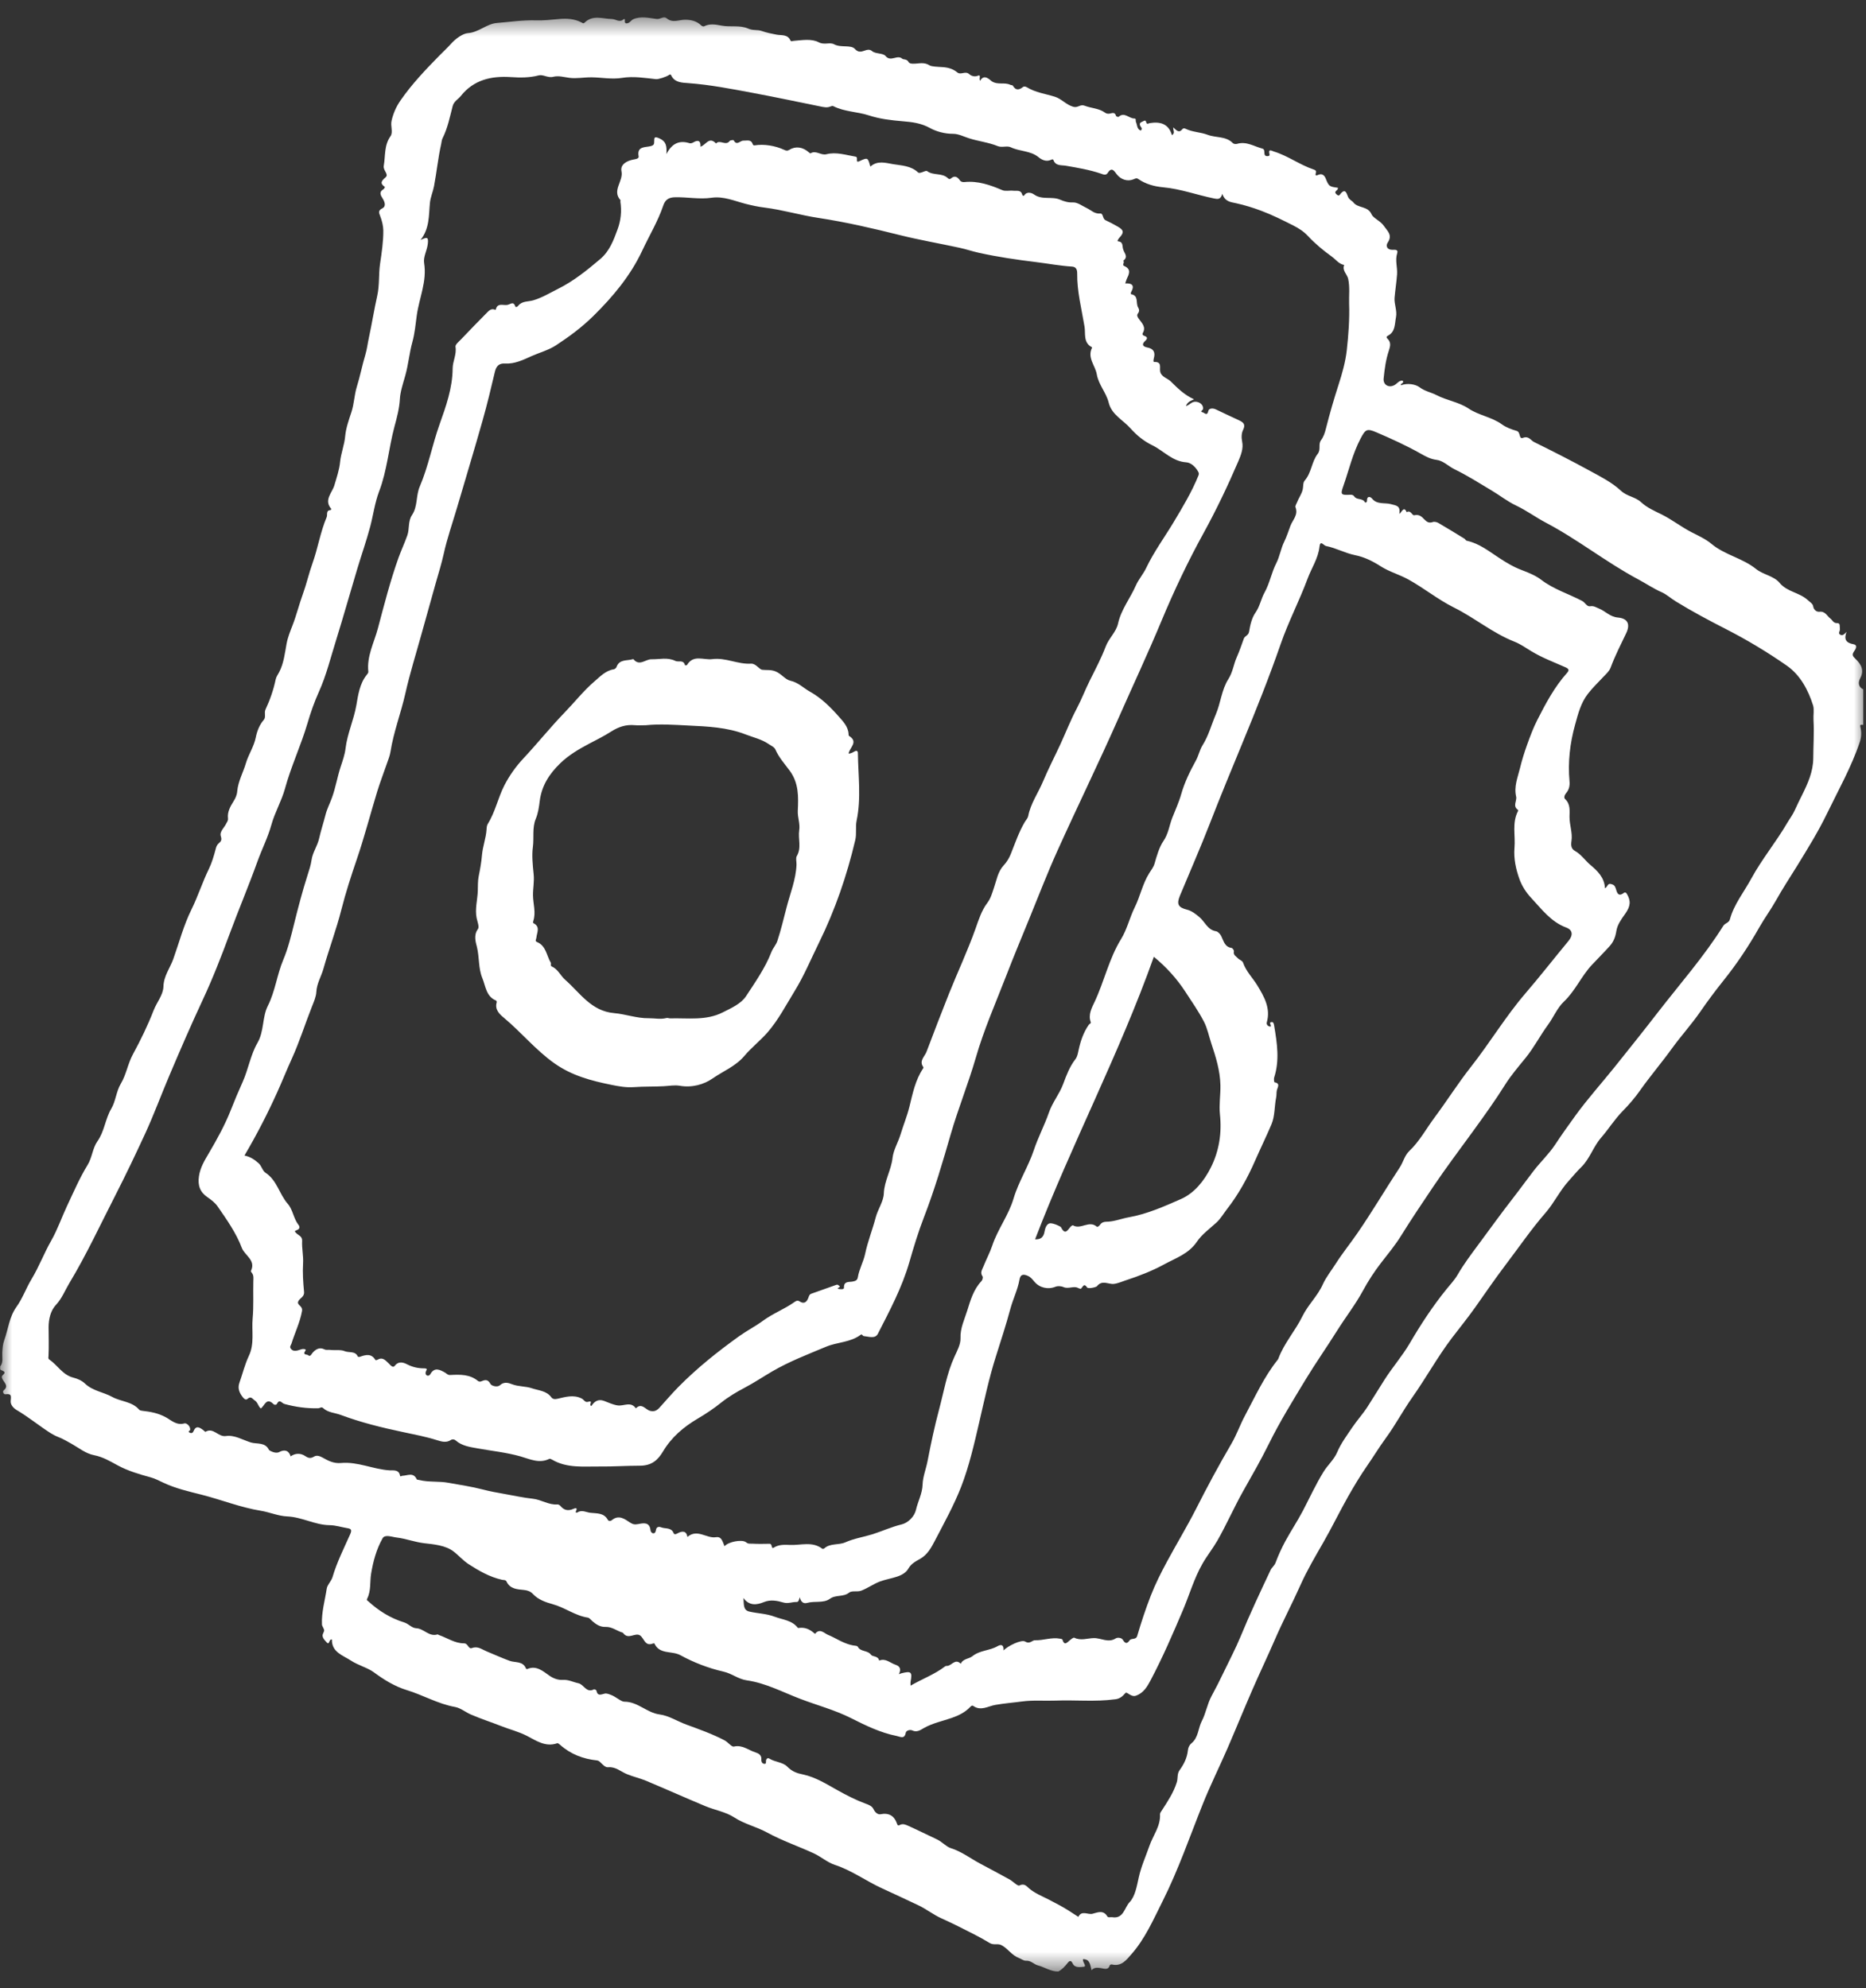<svg width="76" height="81" viewBox="0 0 76 81" fill="none" xmlns="http://www.w3.org/2000/svg">
<rect x="0" y="0" width="76" height="81" fill="#333333" stroke="none"/>
<mask id="mask0_335_655" style="mask-type:luminance" maskUnits="userSpaceOnUse" x="0" y="0" width="76" height="81">
<path d="M0 0.593H75.999V80.407H0V0.593Z" fill="white"/>
</mask>
<g mask="url(#mask0_335_655)">
<path d="M75.762 27.635C75.944 27.299 75.796 27.054 75.574 26.843C75.456 26.73 75.416 26.674 75.517 26.53C75.568 26.458 75.689 26.281 75.488 26.244C75.18 26.188 75.093 26.039 75.209 25.737C75.131 25.825 75.06 25.903 74.964 25.862C74.84 25.809 74.952 25.703 74.937 25.622C74.921 25.53 74.967 25.379 74.828 25.384C74.668 25.39 74.637 25.265 74.548 25.197C74.409 25.092 74.342 24.89 74.098 24.921C74.007 24.931 73.87 24.863 73.847 24.69C73.835 24.597 73.706 24.517 73.619 24.438C73.281 24.131 72.786 24.115 72.478 23.741C72.242 23.457 71.813 23.415 71.516 23.175C70.972 22.735 70.249 22.61 69.704 22.154C69.465 21.954 69.166 21.821 68.885 21.676C68.469 21.461 68.097 21.167 67.68 20.959C67.385 20.813 67.078 20.68 66.843 20.461C66.6 20.235 66.268 20.226 66.016 19.989C65.652 19.65 65.183 19.413 64.738 19.171C63.996 18.765 63.238 18.381 62.478 18.005C62.344 17.938 62.264 17.748 62.036 17.834C61.844 17.907 61.949 17.603 61.77 17.553C61.567 17.495 61.336 17.408 61.181 17.294C60.759 16.986 60.236 16.926 59.813 16.642C59.417 16.378 58.931 16.315 58.508 16.096C58.284 15.98 58.04 15.944 57.814 15.774C57.655 15.655 57.323 15.592 57.056 15.697C57.027 15.61 57.216 15.613 57.126 15.505C56.976 15.496 56.904 15.629 56.794 15.688C56.565 15.814 56.328 15.679 56.354 15.419C56.392 15.037 56.443 14.654 56.565 14.287C56.62 14.12 56.667 13.958 56.522 13.809C56.48 13.766 56.438 13.724 56.53 13.675C56.837 13.514 56.802 13.197 56.857 12.922C56.91 12.652 56.778 12.386 56.799 12.132C56.826 11.814 56.878 11.493 56.901 11.172C56.921 10.889 56.813 10.605 56.906 10.316C56.962 10.145 56.782 10.177 56.716 10.177C56.48 10.18 56.437 10.006 56.519 9.885C56.73 9.575 56.505 9.41 56.36 9.198C56.223 8.997 55.934 8.892 55.862 8.73C55.705 8.375 55.298 8.496 55.113 8.235C55.089 8.2 54.986 8.151 54.927 8.065C54.858 7.967 54.826 7.584 54.568 7.934C54.529 7.986 54.477 7.957 54.439 7.92C54.403 7.885 54.361 7.851 54.403 7.793C54.436 7.747 54.508 7.724 54.488 7.648C54.138 7.605 54.118 7.585 53.992 7.266C53.944 7.148 53.849 7.06 53.71 7.116C53.6 7.162 53.556 7.171 53.597 7.032C53.622 6.951 53.559 6.922 53.502 6.904C52.938 6.716 52.456 6.347 51.886 6.173C51.788 6.143 51.649 6.042 51.704 6.277C51.72 6.347 51.681 6.358 51.621 6.361C51.548 6.363 51.51 6.337 51.5 6.262C51.491 6.185 51.51 6.077 51.416 6.054C51.079 5.965 50.764 5.747 50.385 5.86C50.334 5.875 50.247 5.866 50.215 5.832C49.931 5.537 49.521 5.621 49.182 5.49C48.898 5.382 48.569 5.385 48.286 5.245C48.233 5.22 48.19 5.22 48.153 5.265C48.007 5.449 47.901 5.287 47.785 5.19C47.774 5.311 47.877 5.414 47.732 5.508C47.597 5.038 47.253 4.946 46.825 5.016C46.769 5.025 46.709 5.094 46.679 4.963C46.656 4.86 46.562 4.946 46.506 4.967C46.426 4.996 46.402 5.051 46.443 5.134C46.469 5.187 46.555 5.238 46.457 5.319C46.3 5.255 46.322 5.088 46.266 4.97C46.243 4.921 46.286 4.824 46.202 4.827C45.983 4.833 45.797 4.542 45.558 4.761C45.545 4.773 45.459 4.744 45.455 4.723C45.407 4.547 45.294 4.613 45.182 4.631C45.129 4.639 45.056 4.627 45.013 4.594C44.762 4.408 44.449 4.413 44.178 4.307C43.993 4.234 43.908 4.403 43.717 4.351C43.419 4.267 43.24 4.029 42.968 3.942C42.581 3.82 42.172 3.771 41.819 3.552C41.781 3.529 41.704 3.514 41.678 3.535C41.516 3.664 41.376 3.705 41.252 3.489C41.238 3.465 41.177 3.47 41.143 3.453C40.911 3.341 40.64 3.471 40.394 3.312C40.333 3.272 40.083 2.981 39.922 3.292C39.856 3.213 39.976 3.025 39.83 3.084C39.671 3.15 39.529 3.071 39.479 3.023C39.318 2.872 39.133 3.072 38.985 2.947C38.812 2.8 38.593 2.745 38.377 2.733C38.2 2.722 37.94 2.713 37.864 2.664C37.633 2.516 37.428 2.595 37.211 2.595C37.127 2.595 37.041 2.594 36.997 2.514C36.937 2.404 36.786 2.426 36.754 2.397C36.545 2.204 36.282 2.543 36.068 2.282C35.961 2.154 35.658 2.203 35.519 2.082C35.296 1.891 35.076 2.278 34.824 1.998C34.659 1.811 34.252 1.957 33.971 1.804C33.791 1.708 33.578 1.845 33.343 1.721C33.052 1.568 32.667 1.637 32.322 1.665C32.273 1.669 32.216 1.703 32.191 1.643C32.077 1.388 31.818 1.448 31.628 1.411C31.423 1.371 31.225 1.333 31.027 1.263C30.853 1.2 30.668 1.252 30.474 1.165C30.141 1.015 29.75 1.111 29.391 1.044C29.146 0.998 28.912 0.951 28.675 1.072C28.649 1.085 28.59 1.064 28.564 1.04C28.376 0.852 28.127 0.8 27.887 0.804C27.638 0.809 27.392 0.945 27.153 0.746C27.029 0.642 26.896 0.792 26.741 0.772C26.435 0.734 26.106 0.648 25.796 0.781C25.717 0.815 25.663 0.911 25.582 0.939C25.429 0.994 25.445 0.878 25.452 0.781C25.434 0.781 25.406 0.772 25.396 0.783C25.24 0.936 25.081 0.778 24.927 0.775C24.543 0.769 24.144 0.59 23.808 0.924C23.759 0.969 23.738 0.942 23.687 0.916C23.4 0.765 23.091 0.745 22.772 0.774C22.46 0.803 22.145 0.838 21.833 0.829C21.297 0.812 20.768 0.894 20.238 0.936C19.82 0.969 19.507 1.316 19.053 1.35C18.855 1.365 18.563 1.567 18.375 1.778C18.23 1.941 18.068 2.09 17.913 2.247C17.342 2.829 16.778 3.418 16.312 4.092C16.137 4.344 16.02 4.611 15.949 4.915C15.897 5.135 16.018 5.386 15.907 5.545C15.638 5.924 15.702 6.347 15.63 6.755C15.596 6.946 15.848 7.098 15.706 7.222C15.528 7.376 15.463 7.468 15.679 7.619C15.679 7.62 15.647 7.691 15.618 7.709C15.425 7.822 15.5 7.951 15.586 8.088C15.671 8.224 15.734 8.406 15.572 8.487C15.389 8.579 15.434 8.672 15.483 8.797C15.557 8.985 15.609 9.201 15.612 9.383C15.616 9.836 15.547 10.292 15.48 10.743C15.416 11.175 15.463 11.605 15.364 12.051C15.239 12.61 15.147 13.188 15.025 13.755C14.974 13.983 14.95 14.218 14.884 14.437C14.753 14.877 14.666 15.328 14.531 15.762C14.429 16.098 14.424 16.445 14.316 16.779C14.21 17.1 14.089 17.437 14.059 17.767C14.027 18.131 13.885 18.465 13.85 18.832C13.822 19.125 13.709 19.466 13.616 19.778C13.529 20.07 13.18 20.371 13.489 20.727C13.495 20.735 13.478 20.779 13.472 20.779C13.261 20.785 13.348 20.964 13.305 21.066C13.047 21.675 12.948 22.33 12.726 22.952C12.581 23.356 12.486 23.785 12.338 24.193C12.184 24.615 12.078 25.051 11.916 25.471C11.823 25.712 11.721 25.958 11.672 26.224C11.6 26.613 11.56 27.017 11.372 27.378C11.322 27.476 11.25 27.569 11.229 27.673C11.14 28.101 10.998 28.509 10.814 28.902C10.747 29.049 10.846 29.207 10.742 29.327C10.565 29.53 10.467 29.794 10.42 30.03C10.344 30.418 10.12 30.731 10.014 31.095C9.902 31.477 9.697 31.83 9.662 32.235C9.65 32.389 9.589 32.522 9.506 32.652C9.376 32.857 9.257 33.082 9.285 33.323C9.298 33.439 9.252 33.468 9.216 33.546C9.135 33.718 8.933 33.88 8.993 34.063C9.042 34.219 9.006 34.272 8.907 34.356C8.837 34.414 8.805 34.502 8.783 34.592C8.711 34.868 8.626 35.154 8.507 35.399C8.242 35.94 8.063 36.513 7.796 37.054C7.483 37.688 7.299 38.386 7.062 39.056C6.931 39.43 6.667 39.754 6.656 40.194C6.647 40.531 6.384 40.83 6.257 41.159C6.02 41.769 5.731 42.366 5.418 42.941C5.204 43.33 5.147 43.769 4.92 44.148C4.733 44.46 4.712 44.862 4.535 45.16C4.284 45.585 4.256 46.087 3.969 46.491C3.767 46.777 3.757 47.148 3.566 47.46C3.243 47.986 2.999 48.56 2.734 49.12C2.513 49.589 2.345 50.087 2.088 50.536C1.796 51.048 1.59 51.603 1.284 52.109C1.062 52.477 0.92 52.893 0.667 53.244C0.376 53.651 0.336 54.145 0.173 54.595C0.11 54.77 0.101 54.938 0.092 55.118C0.083 55.298 0.142 55.502 0.008 55.665C0.008 55.705 0.008 55.746 0.008 55.786C0.069 55.855 0.309 55.85 0.1 56.032C0.044 56.079 0.089 56.173 0.127 56.228C0.217 56.367 0.343 56.486 0.144 56.645C0.095 56.685 0.144 56.811 0.222 56.799C0.494 56.758 0.446 56.897 0.433 57.079C0.422 57.229 0.558 57.371 0.676 57.44C1.153 57.719 1.579 58.072 2.042 58.37C2.143 58.434 2.251 58.492 2.361 58.535C2.56 58.61 2.737 58.719 2.918 58.818C3.211 58.983 3.494 59.217 3.833 59.281C4.192 59.351 4.484 59.527 4.797 59.697C5.215 59.922 5.678 60.059 6.139 60.184C6.317 60.232 6.483 60.322 6.651 60.4C7.154 60.638 7.7 60.761 8.228 60.895C9.029 61.1 9.801 61.411 10.622 61.544C10.982 61.603 11.335 61.76 11.696 61.775C12.295 61.8 12.829 62.122 13.411 62.131C13.677 62.134 13.906 62.214 14.152 62.254C14.302 62.278 14.34 62.324 14.264 62.497C14.008 63.074 13.721 63.638 13.542 64.25C13.493 64.415 13.333 64.554 13.307 64.717C13.234 65.202 13.091 65.678 13.113 66.175C13.114 66.212 13.134 66.252 13.153 66.285C13.232 66.437 13.206 66.424 13.149 66.568C13.099 66.695 13.226 66.82 13.301 66.901C13.432 67.043 13.386 66.759 13.519 66.79C13.506 67.309 13.963 67.43 14.297 67.65C14.591 67.843 14.971 67.936 15.226 68.124C15.645 68.434 16.082 68.701 16.559 68.847C17.227 69.05 17.835 69.412 18.532 69.537C18.757 69.577 18.956 69.747 19.172 69.842C19.575 70.017 19.995 70.152 20.395 70.309C20.741 70.447 21.112 70.537 21.454 70.711C21.821 70.899 22.215 71.186 22.694 71.015C22.723 71.005 22.781 71.05 22.814 71.081C23.244 71.463 23.753 71.656 24.318 71.715C24.396 71.724 24.439 71.779 24.489 71.828C24.57 71.905 24.659 72.003 24.769 71.993C25.076 71.964 25.286 72.174 25.539 72.276C25.788 72.379 26.056 72.437 26.305 72.54C27.115 72.88 27.916 73.239 28.726 73.577C29.116 73.739 29.556 73.811 29.9 74.034C30.323 74.31 30.806 74.413 31.24 74.65C31.848 74.983 32.514 75.21 33.146 75.501C33.442 75.638 33.699 75.871 34.003 75.97C34.695 76.196 35.275 76.63 35.927 76.927C36.418 77.148 36.902 77.384 37.391 77.61C37.727 77.766 38.015 78.003 38.356 78.154C38.8 78.353 39.234 78.574 39.668 78.796C39.887 78.907 40.105 79.03 40.313 79.155C40.477 79.254 40.633 79.156 40.796 79.245C41.056 79.384 41.207 79.652 41.49 79.759C41.588 79.795 41.687 79.881 41.79 79.875C41.991 79.862 42.115 80.025 42.27 80.064C42.551 80.138 42.801 80.321 43.104 80.313C43.258 80.232 43.371 80.109 43.477 79.974C43.553 79.876 43.62 79.838 43.691 79.991C43.778 80.183 44.024 80.13 44.128 80.122C44.293 80.11 44.076 79.942 44.111 79.811C44.401 79.811 44.398 80.044 44.458 80.263C44.566 80.138 44.692 80.157 44.829 80.174C44.959 80.191 45.135 80.281 45.202 80.058C45.208 80.041 45.257 80.022 45.28 80.026C45.678 80.127 45.885 79.832 46.089 79.601C46.639 78.973 46.971 78.207 47.342 77.469C47.991 76.179 48.459 74.815 48.994 73.477C49.3 72.716 49.665 71.98 49.992 71.228C50.337 70.43 50.664 69.625 51.011 68.828C51.306 68.15 51.627 67.48 51.921 66.8C52.246 66.048 52.631 65.324 52.965 64.574C53.23 63.979 53.57 63.404 53.898 62.833C54.251 62.218 54.559 61.58 54.908 60.962C55.148 60.54 55.399 60.12 55.673 59.724C55.932 59.353 56.166 58.962 56.435 58.595C56.825 58.063 57.138 57.47 57.517 56.932C58.08 56.134 58.55 55.276 59.137 54.502C59.455 54.083 59.793 53.671 60.095 53.241C60.5 52.668 60.898 52.084 61.32 51.528C61.859 50.819 62.363 50.078 62.952 49.401C63.302 48.997 63.533 48.499 63.898 48.099C64.064 47.915 64.223 47.72 64.401 47.547C64.757 47.199 64.891 46.711 65.218 46.338C65.519 45.993 65.758 45.601 66.088 45.264C66.335 45.015 66.583 44.727 66.791 44.431C67.207 43.841 67.676 43.294 68.096 42.711C68.466 42.201 68.889 41.736 69.248 41.218C69.543 40.79 69.86 40.364 70.188 39.954C70.734 39.274 71.217 38.551 71.648 37.789C71.862 37.411 72.126 37.052 72.337 36.676C72.6 36.204 72.896 35.756 73.179 35.298C73.613 34.592 74.052 33.886 74.414 33.138C74.879 32.177 75.407 31.245 75.748 30.225C75.815 30.024 75.82 29.822 75.773 29.623C75.737 29.477 75.835 29.541 75.889 29.527C75.889 29.046 75.889 28.564 75.889 28.083C75.672 27.983 75.681 27.782 75.762 27.635ZM13.886 59.599C13.593 59.625 13.373 59.51 13.14 59.379C13.032 59.319 12.9 59.27 12.796 59.335C12.656 59.419 12.567 59.408 12.43 59.315C12.248 59.193 12.031 59.191 11.837 59.328C11.768 59.09 11.594 59.032 11.371 59.153C11.212 59.238 10.961 59.081 10.955 59.067C10.801 58.736 10.455 58.838 10.212 58.761C9.882 58.656 9.547 58.448 9.202 58.5C8.883 58.549 8.695 58.133 8.369 58.328C8.357 58.335 8.309 58.283 8.279 58.259C8.131 58.149 7.985 58.051 7.88 58.306C7.853 58.373 7.797 58.396 7.735 58.367C7.622 58.315 7.742 58.285 7.746 58.245C7.756 58.084 7.588 57.962 7.512 57.985C7.189 58.08 6.962 57.849 6.751 57.734C6.439 57.565 6.133 57.511 5.803 57.473C5.757 57.469 5.696 57.458 5.669 57.427C5.377 57.088 4.92 57.1 4.576 56.909C4.212 56.708 3.777 56.665 3.46 56.362C3.338 56.244 3.158 56.163 2.99 56.122C2.549 56.012 2.345 55.612 2.005 55.381C1.955 55.346 1.972 55.297 1.975 55.246C1.995 54.849 1.979 54.453 1.979 54.057C1.981 53.746 2.057 53.394 2.277 53.159C2.525 52.894 2.646 52.569 2.824 52.272C3.526 51.106 4.096 49.87 4.716 48.66C5.135 47.839 5.53 47.009 5.915 46.175C6.269 45.406 6.561 44.608 6.893 43.827C7.33 42.795 7.773 41.769 8.247 40.754C8.661 39.869 9.017 38.955 9.356 38.036C9.72 37.052 10.13 36.086 10.484 35.099C10.666 34.593 10.911 34.116 11.056 33.592C11.192 33.097 11.465 32.637 11.603 32.139C11.852 31.223 12.26 30.364 12.527 29.453C12.651 29.03 12.8 28.601 12.985 28.191C13.295 27.506 13.469 26.774 13.694 26.061C13.993 25.099 14.264 24.131 14.553 23.168C14.725 22.595 14.925 22.031 15.078 21.453C15.204 20.976 15.265 20.483 15.442 20.016C15.768 19.165 15.832 18.25 16.067 17.375C16.165 17.015 16.264 16.645 16.287 16.249C16.302 15.962 16.416 15.62 16.504 15.308C16.633 14.857 16.671 14.382 16.796 13.931C16.895 13.573 16.926 13.203 16.975 12.846C17.073 12.138 17.395 11.463 17.274 10.718C17.233 10.466 17.39 10.212 17.423 9.943C17.461 9.627 17.381 9.662 17.129 9.775C17.501 9.305 17.461 8.77 17.51 8.268C17.533 8.03 17.634 7.816 17.676 7.591C17.785 7.02 17.841 6.438 17.968 5.869C17.987 5.791 17.988 5.706 18.023 5.637C18.233 5.221 18.321 4.767 18.436 4.324C18.486 4.127 18.657 4.049 18.767 3.911C19.296 3.248 20.012 3.088 20.812 3.141C21.19 3.167 21.564 3.169 21.942 3.071C22.121 3.025 22.318 3.184 22.53 3.129C22.749 3.074 22.966 3.141 23.184 3.17C23.482 3.21 23.786 3.147 24.092 3.15C24.506 3.155 24.92 3.24 25.335 3.173C25.801 3.097 26.259 3.176 26.719 3.225C26.817 3.236 27.152 3.126 27.251 3.052C27.303 3.013 27.323 3.043 27.34 3.077C27.483 3.37 27.788 3.367 28.03 3.386C28.917 3.451 29.787 3.621 30.658 3.784C31.578 3.956 32.493 4.15 33.41 4.336C33.549 4.364 33.684 4.399 33.823 4.338C33.858 4.322 33.91 4.309 33.939 4.324C34.394 4.556 34.912 4.546 35.388 4.701C35.834 4.847 36.294 4.9 36.763 4.94C37.138 4.97 37.514 5.013 37.876 5.215C38.143 5.362 38.481 5.453 38.825 5.452C39.034 5.452 39.247 5.562 39.454 5.629C39.843 5.756 40.255 5.797 40.636 5.952C40.81 6.023 41.015 5.926 41.169 6C41.531 6.175 41.964 6.132 42.297 6.402C42.425 6.509 42.606 6.601 42.8 6.514C42.838 6.497 42.887 6.474 42.904 6.519C42.995 6.771 43.234 6.72 43.413 6.752C43.897 6.836 44.38 6.916 44.848 7.076C44.936 7.107 45.045 7.159 45.117 7.043C45.283 6.775 45.392 6.983 45.482 7.099C45.652 7.316 45.921 7.41 46.176 7.301C46.246 7.27 46.292 7.244 46.365 7.295C46.669 7.504 47.015 7.596 47.377 7.63C48.085 7.695 48.752 7.944 49.443 8.084C49.596 8.116 49.718 8.134 49.784 7.896C49.891 8.213 50.11 8.229 50.343 8.279C50.69 8.354 51.034 8.461 51.372 8.588C51.82 8.756 52.242 8.968 52.666 9.182C52.89 9.295 53.091 9.422 53.272 9.615C53.56 9.925 53.894 10.202 54.237 10.449C54.403 10.567 54.528 10.755 54.748 10.795C54.653 11.022 54.867 11.166 54.91 11.36C54.983 11.699 54.938 12.033 54.948 12.369C54.97 13.005 54.922 13.642 54.852 14.272C54.798 14.748 54.665 15.218 54.516 15.679C54.328 16.261 54.157 16.851 54.008 17.441C53.961 17.631 53.91 17.79 53.802 17.936C53.68 18.103 53.811 18.308 53.667 18.491C53.42 18.808 53.418 19.258 53.14 19.575C53.061 19.666 53.087 19.821 53.058 19.943C53.01 20.139 52.891 20.29 52.824 20.47C52.799 20.535 52.744 20.611 52.764 20.663C52.885 20.978 52.651 21.173 52.556 21.424C52.478 21.633 52.402 21.869 52.309 22.058C52.165 22.347 52.125 22.662 51.983 22.94C51.786 23.325 51.713 23.761 51.507 24.132C51.358 24.398 51.315 24.701 51.132 24.96C50.987 25.165 50.917 25.465 50.875 25.726C50.848 25.897 50.701 25.899 50.66 26.015C50.568 26.267 50.483 26.524 50.373 26.77C50.243 27.06 50.212 27.38 50.03 27.664C49.754 28.096 49.718 28.636 49.518 29.104C49.339 29.522 49.225 29.969 48.98 30.358C48.858 30.554 48.818 30.783 48.704 30.988C48.467 31.419 48.245 31.873 48.112 32.343C48.016 32.683 47.866 33.007 47.742 33.323C47.625 33.626 47.588 33.965 47.385 34.261C47.211 34.517 47.114 34.864 47.023 35.183C46.978 35.336 46.886 35.441 46.809 35.567C46.535 36.002 46.44 36.514 46.211 36.974C46.008 37.385 45.904 37.859 45.661 38.253C45.167 39.054 44.976 39.979 44.579 40.819C44.47 41.05 44.313 41.333 44.423 41.634C44.446 41.695 44.371 41.707 44.345 41.746C44.126 42.06 44.007 42.415 43.928 42.786C43.9 42.912 43.882 43.041 43.799 43.15C43.566 43.45 43.431 43.809 43.304 44.154C43.15 44.571 42.862 44.908 42.719 45.328C42.54 45.844 42.28 46.332 42.108 46.85C41.881 47.53 41.486 48.135 41.282 48.822C41.082 49.502 40.636 50.073 40.414 50.741C40.316 51.033 40.17 51.3 40.058 51.583C40.003 51.724 39.907 51.838 40.018 51.997C40.044 52.035 40.014 52.149 39.972 52.191C39.65 52.528 39.522 52.981 39.395 53.388C39.285 53.744 39.104 54.106 39.12 54.517C39.129 54.765 38.981 55.032 38.877 55.262C38.56 55.953 38.441 56.697 38.249 57.415C38.064 58.104 37.915 58.812 37.779 59.517C37.717 59.84 37.585 60.16 37.576 60.476C37.564 60.852 37.384 61.162 37.306 61.508C37.242 61.784 36.985 62.038 36.72 62.101C36.311 62.2 35.936 62.374 35.541 62.5C35.174 62.614 34.784 62.672 34.435 62.828C34.153 62.954 33.813 62.856 33.568 63.08C33.552 63.096 33.506 63.102 33.491 63.091C33.089 62.784 32.626 62.952 32.192 62.937C31.967 62.929 31.727 62.909 31.509 63.05C31.408 63.116 31.462 62.888 31.347 62.889C31.113 62.891 30.881 62.9 30.645 62.885C30.546 62.879 30.482 62.906 30.386 62.828C30.222 62.697 29.66 62.807 29.51 62.99C29.427 62.81 29.401 62.582 29.157 62.622C28.779 62.682 28.399 62.264 27.998 62.611C27.96 62.364 27.8 62.35 27.587 62.468C27.535 62.497 27.466 62.53 27.433 62.449C27.337 62.215 27.1 62.287 26.93 62.22C26.834 62.182 26.73 62.194 26.713 62.342C26.705 62.397 26.678 62.471 26.6 62.462C26.536 62.452 26.501 62.391 26.493 62.33C26.455 61.994 26.206 62.046 25.998 62.086C25.86 62.111 25.782 62.105 25.654 62.02C25.443 61.878 25.197 61.694 24.919 61.928C24.867 61.972 24.787 61.969 24.757 61.916C24.595 61.621 24.317 61.659 24.045 61.627C23.866 61.606 23.701 61.494 23.517 61.612C23.493 61.627 23.423 61.633 23.459 61.561C23.543 61.393 23.412 61.441 23.354 61.467C23.146 61.56 22.976 61.529 22.83 61.353C22.801 61.318 22.746 61.283 22.704 61.286C22.348 61.315 22.053 61.092 21.697 61.054C21.326 61.016 20.928 60.926 20.548 60.86C20.244 60.806 19.953 60.754 19.652 60.675C19.211 60.56 18.728 60.49 18.269 60.406C17.87 60.331 17.471 60.389 17.083 60.293C17.045 60.284 16.983 60.284 16.972 60.261C16.837 59.963 16.596 60.114 16.391 60.119C16.357 60.119 16.302 60.171 16.293 60.116C16.25 59.853 16.012 59.906 15.873 59.898C15.2 59.857 14.568 59.535 13.886 59.599ZM61.751 32.454C61.79 32.625 61.595 32.836 61.824 32.993C61.832 32.999 61.832 33.031 61.825 33.045C61.575 33.523 61.728 34.041 61.683 34.541C61.647 34.98 61.741 35.412 61.888 35.819C61.987 36.094 62.16 36.363 62.362 36.577C62.788 37.032 63.163 37.552 63.791 37.786C64.067 37.888 64.07 38.107 63.878 38.337C63.291 39.045 62.727 39.771 62.128 40.468C61.315 41.415 60.675 42.49 59.903 43.469C59.383 44.13 58.931 44.849 58.427 45.525C58.086 45.983 57.817 46.494 57.395 46.893C57.207 47.072 57.152 47.345 57.008 47.562C56.423 48.449 55.886 49.366 55.284 50.238C54.999 50.654 54.676 51.05 54.406 51.475C54.228 51.756 54.013 52.019 53.877 52.321C53.664 52.798 53.273 53.156 53.047 53.619C52.755 54.216 52.298 54.718 52.066 55.347C52.06 55.366 52.047 55.384 52.035 55.399C51.482 56.092 51.121 56.894 50.706 57.669C50.504 58.046 50.366 58.451 50.154 58.813C49.64 59.689 49.162 60.582 48.704 61.486C48.337 62.205 47.92 62.894 47.538 63.602C47.296 64.049 47.058 64.52 46.868 65.008C46.659 65.546 46.48 66.09 46.318 66.64C46.266 66.819 46.081 66.718 46.006 66.825C45.893 66.987 45.821 66.947 45.727 66.794C45.675 66.713 45.514 66.698 45.447 66.741C45.141 66.941 44.845 66.725 44.547 66.731C44.29 66.738 44.016 66.848 43.755 66.715C43.721 66.698 43.634 66.77 43.581 66.812C43.466 66.903 43.355 67.068 43.269 66.788C43.263 66.768 43.202 66.762 43.165 66.754C42.824 66.69 42.497 66.831 42.155 66.819C42.04 66.814 41.95 66.99 41.753 66.872C41.6 66.78 41.044 67.052 40.874 67.234C40.888 67.005 40.781 66.972 40.625 67.063C40.306 67.248 39.911 67.221 39.598 67.474C39.471 67.578 39.222 67.566 39.13 67.778C38.897 67.535 38.751 67.882 38.551 67.865C38.533 67.864 38.51 67.872 38.495 67.882C38.068 68.211 37.559 68.394 37.087 68.669C37.087 68.619 37.078 68.558 37.089 68.5C37.162 68.109 37.111 68.063 36.705 68.167C36.678 68.174 36.651 68.186 36.609 68.202C36.705 68.012 36.67 67.882 36.473 67.817C36.254 67.745 36.071 67.54 35.806 67.648C35.773 67.45 35.537 67.497 35.478 67.413C35.334 67.216 35.053 67.299 34.941 67.089C34.929 67.066 34.891 67.048 34.863 67.046C34.532 67.016 34.251 66.861 33.962 66.71C33.888 66.672 33.803 66.632 33.723 66.599C33.571 66.536 33.416 66.336 33.221 66.525C33.21 66.534 33.221 66.583 33.172 66.54C32.964 66.359 32.79 66.297 32.577 66.313C32.55 66.314 32.507 66.326 32.496 66.314C32.255 66.001 31.883 65.987 31.55 65.86C31.203 65.729 30.856 65.731 30.514 65.65C30.243 65.585 30.311 65.312 30.274 65.096C30.515 65.42 30.809 65.39 31.115 65.264C31.384 65.154 31.654 65.208 31.911 65.283C32.099 65.338 32.264 65.255 32.44 65.261C32.54 65.264 32.537 65.156 32.576 65.066C32.612 65.245 32.713 65.344 32.874 65.298C33.179 65.211 33.541 65.318 33.797 65.133C34.043 64.954 34.344 65.069 34.579 64.882C34.701 64.784 34.909 64.865 35.082 64.798C35.351 64.693 35.586 64.52 35.842 64.425C36.059 64.344 36.305 64.305 36.535 64.228C36.73 64.164 36.905 64.062 36.992 63.907C37.113 63.695 37.292 63.608 37.483 63.499C37.772 63.334 37.932 63.044 38.077 62.764C38.455 62.037 38.857 61.315 39.152 60.553C39.471 59.726 39.67 58.855 39.872 57.987C40.086 57.065 40.28 56.139 40.569 55.234C40.77 54.597 40.98 53.958 41.152 53.315C41.261 52.913 41.45 52.538 41.522 52.129C41.563 51.886 41.707 51.906 41.868 51.977C41.978 52.026 42.054 52.121 42.132 52.216C42.337 52.459 42.682 52.543 42.986 52.419C43.102 52.372 43.257 52.405 43.306 52.428C43.518 52.531 43.738 52.358 43.934 52.482C43.941 52.486 43.957 52.48 43.963 52.485C44.073 52.596 44.106 52.185 44.273 52.445C44.319 52.517 44.648 52.436 44.677 52.398C44.892 52.127 45.138 52.327 45.364 52.303C45.529 52.285 45.687 52.211 45.846 52.159C46.385 51.983 46.919 51.777 47.409 51.51C47.877 51.253 48.412 51.082 48.746 50.587C48.95 50.284 49.269 50.055 49.544 49.804C49.717 49.645 49.827 49.447 49.961 49.274C50.437 48.666 50.811 47.987 51.121 47.276C51.338 46.783 51.575 46.298 51.785 45.803C51.931 45.455 51.902 45.068 51.977 44.703C51.997 44.608 51.983 44.507 52.006 44.408C52.031 44.299 52.161 44.134 51.911 44.09C51.893 44.087 51.876 43.956 51.895 43.896C52.122 43.197 52.015 42.499 51.898 41.801C51.884 41.727 51.876 41.611 51.769 41.639C51.67 41.665 51.791 41.758 51.754 41.82C51.636 41.825 51.574 41.727 51.594 41.654C51.76 41.072 51.487 40.601 51.21 40.144C51.02 39.832 50.75 39.572 50.628 39.215C50.599 39.131 50.484 39.106 50.417 39.036C50.336 38.95 50.226 38.911 50.256 38.756C50.266 38.715 50.201 38.623 50.162 38.617C49.879 38.574 49.839 38.337 49.741 38.136C49.7 38.052 49.608 37.951 49.527 37.937C49.174 37.88 49.073 37.54 48.84 37.352C48.684 37.225 48.542 37.107 48.344 37.057C47.985 36.967 47.915 36.831 48.056 36.491C48.462 35.512 48.89 34.541 49.274 33.552C49.703 32.446 50.157 31.35 50.609 30.253C51.157 28.925 51.691 27.592 52.162 26.232C52.474 25.332 52.919 24.479 53.252 23.585C53.412 23.148 53.687 22.755 53.741 22.274C53.773 21.983 53.909 22.223 54.005 22.242C54.415 22.323 54.782 22.534 55.193 22.616C55.569 22.692 55.913 22.862 56.243 23.075C56.59 23.296 56.998 23.405 57.364 23.608C58.002 23.961 58.567 24.425 59.215 24.748C60.062 25.168 60.791 25.789 61.679 26.139C61.919 26.232 62.143 26.392 62.371 26.53C62.81 26.796 63.288 26.975 63.754 27.181C63.908 27.248 63.916 27.308 63.821 27.415C63.311 27.985 62.956 28.656 62.614 29.327C62.449 29.649 62.319 29.999 62.194 30.348C62.082 30.661 61.984 30.974 61.907 31.294C61.815 31.673 61.654 32.039 61.751 32.454ZM49.686 45.391C49.769 46.159 49.653 46.893 49.312 47.57C49.041 48.106 48.644 48.608 48.092 48.849C47.412 49.147 46.724 49.456 45.974 49.589C45.667 49.644 45.37 49.771 45.046 49.771C44.967 49.771 44.869 49.8 44.811 49.885C44.777 49.937 44.703 50 44.664 49.966C44.354 49.702 44.013 50.104 43.702 49.917C43.685 49.908 43.628 49.945 43.604 49.972C43.483 50.108 43.385 50.336 43.214 49.994C43.199 49.963 42.928 49.833 42.78 49.833C42.638 49.835 42.568 50.024 42.546 50.154C42.51 50.38 42.409 50.5 42.158 50.486C43.64 46.618 45.587 42.938 46.995 38.976C47.513 39.406 47.93 39.867 48.274 40.395C48.535 40.795 48.811 41.191 49.032 41.613C49.176 41.888 49.235 42.207 49.335 42.505C49.52 43.058 49.692 43.615 49.706 44.202C49.715 44.597 49.645 44.999 49.686 45.391ZM73.852 30.884C73.85 31.436 73.627 31.922 73.391 32.399C73.295 32.594 73.193 32.791 73.106 32.992C73.022 33.184 72.896 33.346 72.792 33.523C72.337 34.303 71.756 35.003 71.327 35.793C71.03 36.34 70.625 36.835 70.457 37.45C70.418 37.598 70.262 37.599 70.188 37.715C69.403 38.969 68.423 40.078 67.521 41.244C66.942 41.993 66.348 42.736 65.755 43.476C65.224 44.137 64.654 44.77 64.158 45.456C63.88 45.841 63.6 46.231 63.337 46.632C63.088 47.009 62.745 47.331 62.464 47.695C62.188 48.051 61.925 48.42 61.648 48.776C61.153 49.41 60.684 50.064 60.206 50.709C59.915 51.102 59.616 51.498 59.367 51.93C59.25 52.133 59.072 52.324 58.916 52.515C58.352 53.211 57.864 53.957 57.412 54.731C57.108 55.249 56.704 55.709 56.382 56.218C56.151 56.582 55.925 56.953 55.693 57.314C55.508 57.6 55.264 57.87 55.07 58.158C54.853 58.482 54.615 58.798 54.461 59.162C54.334 59.46 54.082 59.675 53.913 59.946C53.593 60.461 53.343 61.014 53.062 61.551C52.841 61.971 52.576 62.367 52.35 62.784C52.197 63.067 52.063 63.362 51.951 63.663C51.905 63.785 51.803 63.848 51.751 63.956C51.328 64.853 50.906 65.749 50.527 66.669C50.321 67.167 50.061 67.658 49.825 68.151C49.672 68.472 49.511 68.789 49.341 69.1C49.17 69.418 49.112 69.797 48.951 70.106C48.795 70.404 48.814 70.783 48.526 71.017C48.444 71.084 48.393 71.186 48.381 71.306C48.351 71.605 48.218 71.873 48.045 72.11C47.932 72.264 47.982 72.441 47.93 72.603C47.796 73.033 47.556 73.386 47.321 73.751C47.288 73.8 47.243 73.858 47.246 73.91C47.27 74.399 46.96 74.773 46.812 75.203C46.665 75.626 46.478 76.036 46.381 76.479C46.301 76.832 46.235 77.252 46.006 77.491C45.801 77.703 45.762 78.18 45.299 78.102C45.231 78.091 45.137 78.131 45.098 78.067C44.938 77.793 44.692 77.911 44.499 77.961C44.307 78.012 44.056 77.805 43.92 78.088C43.786 78.001 43.653 77.912 43.518 77.828C43.26 77.665 42.989 77.526 42.719 77.385C42.448 77.245 42.149 77.132 41.907 76.922C41.819 76.844 41.719 76.708 41.519 76.809C41.446 76.846 41.259 76.641 41.117 76.563C40.718 76.343 40.318 76.13 39.916 75.916C39.519 75.704 39.164 75.426 38.716 75.285C38.539 75.229 38.363 75.024 38.155 74.928C37.767 74.749 37.387 74.555 36.997 74.381C36.896 74.336 36.777 74.278 36.653 74.342C36.606 74.367 36.566 74.381 36.54 74.307C36.428 73.977 36.216 73.837 35.855 73.908C35.756 73.928 35.638 73.829 35.586 73.716C35.521 73.571 35.385 73.523 35.256 73.476C34.857 73.329 34.483 73.137 34.111 72.929C33.665 72.68 33.219 72.398 32.721 72.291C32.45 72.235 32.261 72.168 32.062 71.966C31.882 71.782 31.564 71.786 31.333 71.639C31.275 71.602 31.217 71.637 31.2 71.711C31.186 71.769 31.232 71.877 31.108 71.85C31.034 71.833 31.002 71.755 31.009 71.682C31.029 71.495 30.888 71.425 30.763 71.385C30.479 71.298 30.239 71.07 29.89 71.15C29.794 71.171 29.655 70.971 29.507 70.895C29.009 70.635 28.478 70.447 27.96 70.257C27.59 70.123 27.242 69.891 26.866 69.842C26.34 69.773 25.978 69.319 25.422 69.322C25.298 69.322 25.082 69.12 24.89 69.048C24.806 69.016 24.708 68.974 24.63 68.993C24.479 69.028 24.338 69.108 24.291 68.87C24.286 68.845 24.21 68.808 24.19 68.819C23.878 68.984 23.782 68.614 23.551 68.569C23.343 68.526 23.16 68.419 22.923 68.434C22.755 68.446 22.562 68.39 22.382 68.266C22.127 68.092 21.853 67.827 21.476 67.992C21.463 67.999 21.428 67.986 21.424 67.975C21.3 67.655 20.985 67.743 20.751 67.656C20.436 67.538 20.129 67.401 19.819 67.272C19.63 67.195 19.463 67.048 19.227 67.136C19.067 67.196 19.078 66.944 18.894 66.945C18.528 66.947 18.213 66.722 17.872 66.605C17.854 66.597 17.832 66.577 17.817 66.582C17.475 66.689 17.264 66.343 16.953 66.33C16.764 66.32 16.645 66.148 16.457 66.091C15.91 65.923 15.427 65.624 15.002 65.234C14.968 65.202 14.919 65.197 14.956 65.122C15.117 64.801 15.06 64.445 15.115 64.109C15.196 63.611 15.332 63.109 15.581 62.668C15.679 62.494 15.956 62.611 16.145 62.633C16.529 62.677 16.888 62.821 17.28 62.867C17.672 62.911 18.138 62.952 18.463 63.195C18.671 63.351 18.853 63.568 19.084 63.718C19.509 63.993 19.943 64.242 20.441 64.355C20.51 64.37 20.595 64.353 20.629 64.425C20.776 64.737 21.066 64.743 21.346 64.772C21.486 64.787 21.606 64.827 21.708 64.937C21.922 65.17 22.238 65.275 22.509 65.35C23.009 65.487 23.424 65.819 23.941 65.897C24.008 65.908 24.068 65.989 24.127 66.042C24.282 66.178 24.45 66.285 24.662 66.276C24.925 66.265 25.122 66.44 25.356 66.508C25.373 66.513 25.387 66.534 25.399 66.55C25.602 66.797 25.871 66.499 26.064 66.62C26.239 66.731 26.261 67.089 26.599 66.95C26.615 66.944 26.65 66.945 26.654 66.953C26.864 67.41 27.366 67.239 27.711 67.428C28.255 67.726 28.857 67.959 29.462 68.096C29.808 68.174 30.069 68.403 30.413 68.452C31.189 68.562 31.885 68.938 32.602 69.21C33.283 69.47 33.995 69.657 34.66 69.991C35.25 70.289 35.863 70.589 36.526 70.72C36.659 70.746 36.84 70.865 36.89 70.589C36.908 70.49 37.072 70.453 37.15 70.491C37.344 70.584 37.489 70.476 37.625 70.398C37.983 70.195 38.38 70.115 38.761 69.984C39.039 69.887 39.302 69.761 39.508 69.544C39.546 69.504 39.59 69.463 39.635 69.493C39.951 69.716 40.238 69.505 40.541 69.453C40.9 69.389 41.267 69.362 41.629 69.313C42.085 69.252 42.541 69.296 42.994 69.278C43.796 69.247 44.602 69.333 45.401 69.226C45.41 69.224 45.421 69.224 45.43 69.223C45.609 69.201 45.722 69.105 45.841 68.966C45.899 68.899 46.063 69.149 46.263 69.079C46.582 68.967 46.729 68.701 46.865 68.445C47.356 67.517 47.771 66.553 48.182 65.585C48.447 64.96 48.633 64.302 48.971 63.709C49.154 63.385 49.391 63.091 49.579 62.766C49.957 62.105 50.259 61.408 50.632 60.745C50.988 60.111 51.355 59.478 51.676 58.826C52.122 57.919 52.654 57.062 53.175 56.2C53.588 55.519 54.047 54.866 54.468 54.194C54.811 53.648 55.208 53.141 55.515 52.572C55.728 52.179 55.981 51.792 56.246 51.449C56.525 51.088 56.826 50.726 57.063 50.342C57.482 49.667 57.925 49.01 58.368 48.351C58.882 47.587 59.437 46.85 59.978 46.106C60.433 45.479 60.884 44.853 61.297 44.195C61.541 43.806 61.847 43.451 62.14 43.09C62.478 42.673 62.727 42.186 63.045 41.752C63.273 41.44 63.427 41.056 63.695 40.804C64.162 40.361 64.405 39.768 64.832 39.311C65.073 39.051 65.328 38.802 65.565 38.536C65.724 38.357 65.794 38.165 65.833 37.923C65.872 37.668 66.04 37.439 66.195 37.222C66.413 36.913 66.43 36.696 66.257 36.409C66.221 36.346 66.173 36.346 66.137 36.374C65.886 36.569 65.849 36.316 65.808 36.192C65.768 36.076 65.727 36.042 65.616 36.013C65.464 35.973 65.486 36.129 65.367 36.186C65.351 35.747 65.058 35.475 64.775 35.235C64.558 35.052 64.401 34.806 64.144 34.663C63.994 34.579 63.976 34.443 64.005 34.254C64.054 33.931 63.924 33.611 63.924 33.279C63.925 33.034 63.97 32.758 63.743 32.55C63.684 32.493 63.722 32.385 63.789 32.305C63.907 32.169 63.941 32.001 63.924 31.825C63.853 31.044 63.942 30.283 64.151 29.525C64.274 29.079 64.384 28.636 64.673 28.265C64.859 28.023 65.081 27.811 65.29 27.587C65.4 27.471 65.542 27.348 65.596 27.204C65.776 26.719 66.01 26.261 66.233 25.795C66.404 25.437 66.305 25.194 65.898 25.157C65.565 25.128 65.389 24.895 65.125 24.791C65.006 24.742 64.913 24.673 64.769 24.696C64.624 24.72 64.566 24.548 64.445 24.484C63.892 24.19 63.282 24.011 62.768 23.616C62.559 23.455 62.264 23.33 61.989 23.227C61.654 23.102 61.353 22.923 61.052 22.724C60.644 22.457 60.25 22.141 59.753 22.032C59.692 22.02 59.683 21.968 59.645 21.944C59.293 21.728 58.94 21.511 58.582 21.303C58.518 21.267 58.417 21.242 58.353 21.267C58.199 21.322 58.107 21.259 58.011 21.158C57.902 21.043 57.798 20.944 57.604 20.99C57.51 21.013 57.462 20.759 57.293 20.865C57.182 20.611 57.106 20.835 56.995 20.939C57.039 20.599 56.891 20.602 56.645 20.536C56.4 20.47 56.085 20.564 55.882 20.311C55.809 20.223 55.671 20.198 55.676 20.395C55.677 20.476 55.607 20.489 55.589 20.455C55.492 20.282 55.257 20.379 55.156 20.221C55.122 20.171 55.067 20.151 54.999 20.154C54.603 20.174 54.589 20.149 54.717 19.786C54.942 19.144 55.093 18.477 55.413 17.869C55.611 17.492 55.668 17.444 56.053 17.609C56.667 17.872 57.274 18.147 57.858 18.477C58.057 18.59 58.258 18.702 58.506 18.733C58.783 18.766 58.989 18.994 59.24 19.116C59.759 19.368 60.248 19.68 60.745 19.977C61.081 20.177 61.395 20.427 61.748 20.594C62.174 20.796 62.55 21.076 62.962 21.293C64.269 21.98 65.426 22.911 66.725 23.603C67.045 23.774 67.347 23.981 67.686 24.129C67.87 24.21 68.059 24.381 68.257 24.502C68.915 24.907 69.594 25.268 70.283 25.621C71.143 26.059 71.978 26.562 72.771 27.114C73.318 27.494 73.645 28.102 73.845 28.737C73.896 28.9 73.85 29.131 73.862 29.334C73.891 29.849 73.855 30.367 73.852 30.884ZM17.812 58.673C17.99 58.729 18.179 58.784 18.364 58.661C18.424 58.621 18.502 58.629 18.561 58.681C18.816 58.904 19.134 58.946 19.451 59.003C20.033 59.108 20.626 59.168 21.199 59.33C21.584 59.44 21.962 59.633 22.374 59.429C22.4 59.417 22.454 59.442 22.486 59.462C23.096 59.822 23.785 59.733 24.436 59.741C24.969 59.747 25.516 59.709 26.05 59.709C26.542 59.711 26.794 59.48 27.002 59.131C27.35 58.547 27.839 58.132 28.42 57.789C28.752 57.595 29.08 57.374 29.374 57.137C29.672 56.9 30.003 56.704 30.317 56.539C30.705 56.335 31.072 56.09 31.445 55.871C32.151 55.459 32.903 55.173 33.647 54.861C34.105 54.67 34.637 54.69 35.054 54.375C35.112 54.331 35.134 54.423 35.175 54.427C35.379 54.446 35.644 54.553 35.756 54.333C36.239 53.386 36.739 52.45 37.037 51.417C37.215 50.798 37.402 50.179 37.637 49.573C38.064 48.47 38.397 47.331 38.725 46.196C39.028 45.151 39.439 44.142 39.742 43.093C40.069 41.955 40.552 40.861 40.981 39.753C41.279 38.979 41.599 38.215 41.912 37.448C42.295 36.513 42.656 35.568 43.072 34.648C43.891 32.834 44.767 31.044 45.569 29.224C46.147 27.915 46.754 26.619 47.305 25.295C47.816 24.069 48.387 22.864 49.031 21.696C49.55 20.75 50.013 19.776 50.438 18.785C50.542 18.54 50.648 18.268 50.593 18.002C50.556 17.82 50.562 17.648 50.631 17.51C50.745 17.279 50.629 17.2 50.46 17.12C50.148 16.974 49.833 16.83 49.523 16.679C49.394 16.616 49.235 16.63 49.212 16.744C49.168 16.968 49.044 16.81 48.991 16.799C48.844 16.77 48.988 16.714 48.997 16.668C49.028 16.504 48.866 16.364 48.679 16.365C48.528 16.365 48.447 16.503 48.302 16.541C48.355 16.393 48.465 16.336 48.633 16.267C48.225 16.084 47.955 15.803 47.68 15.535C47.542 15.399 47.307 15.361 47.255 15.146C47.217 14.981 47.345 14.732 47.007 14.745C46.96 14.747 46.983 14.64 46.998 14.583C47.062 14.339 46.975 14.201 46.721 14.154C46.558 14.122 46.481 14.036 46.64 13.889C46.743 13.798 46.746 13.724 46.598 13.679C46.543 13.66 46.515 13.616 46.547 13.562C46.682 13.327 46.517 13.17 46.397 13.008C46.338 12.928 46.283 12.852 46.347 12.768C46.416 12.678 46.401 12.6 46.352 12.519C46.249 12.344 46.393 12.034 46.06 11.984C46.058 11.982 46.055 11.924 46.067 11.903C46.214 11.648 46.133 11.527 45.83 11.547C45.855 11.473 45.866 11.424 45.885 11.379C45.98 11.174 46.096 10.969 45.785 10.834C45.682 10.79 45.824 10.685 45.749 10.623C45.962 10.46 45.801 10.333 45.746 10.161C45.697 10.014 45.763 9.855 45.529 9.829C45.493 9.824 45.548 9.731 45.589 9.687C45.788 9.476 45.774 9.373 45.528 9.233C45.364 9.138 45.196 9.049 45.025 8.97C44.901 8.91 44.936 8.689 44.819 8.699C44.577 8.719 44.447 8.566 44.267 8.479C44.087 8.395 43.888 8.239 43.708 8.247C43.504 8.255 43.347 8.207 43.176 8.134C42.843 7.987 42.447 8.16 42.115 7.922C42.048 7.873 41.84 7.776 41.721 7.952C41.681 8.01 41.641 7.958 41.634 7.929C41.58 7.72 41.403 7.787 41.272 7.77C41.122 7.752 40.952 7.801 40.822 7.746C40.329 7.535 39.835 7.362 39.286 7.416C39.218 7.423 39.143 7.414 39.097 7.348C38.996 7.206 38.884 7.133 38.725 7.274C38.68 7.313 38.64 7.292 38.597 7.251C38.362 7.034 38.01 7.159 37.76 6.971C37.724 6.943 37.627 6.992 37.562 7.015C37.503 7.035 37.431 7.061 37.388 7.021C37.102 6.751 36.723 6.745 36.373 6.687C36.066 6.635 35.735 6.528 35.449 6.788C35.346 6.412 35.343 6.407 35.002 6.567C34.906 6.612 34.899 6.571 34.903 6.499C34.906 6.445 34.908 6.392 34.844 6.381C34.451 6.315 34.058 6.181 33.661 6.283C33.43 6.341 33.234 6.107 33.011 6.247C33.001 6.253 32.961 6.221 32.939 6.202C32.699 5.99 32.407 5.944 32.157 6.1C32.071 6.153 32.016 6.141 31.938 6.104C31.573 5.933 31.111 5.861 30.743 5.921C30.69 5.93 30.67 5.909 30.656 5.869C30.586 5.664 30.413 5.736 30.274 5.73C30.144 5.725 30.008 5.955 29.881 5.713C29.872 5.698 29.744 5.709 29.719 5.742C29.562 5.961 29.32 5.67 29.163 5.845C28.879 5.542 28.749 5.91 28.53 5.976C28.544 5.747 28.449 5.673 28.231 5.805C28.191 5.829 28.128 5.846 28.087 5.834C27.694 5.713 27.384 5.811 27.142 6.276C27.162 5.942 27.132 5.764 26.864 5.641C26.65 5.545 26.644 5.599 26.644 5.765C26.646 5.878 26.626 5.923 26.488 5.956C26.281 6.008 25.931 5.95 26.012 6.373C26.028 6.464 25.895 6.482 25.802 6.499C25.532 6.548 25.254 6.7 25.312 6.977C25.397 7.387 24.911 7.756 25.272 8.155C25.28 8.165 25.264 8.194 25.267 8.213C25.327 8.603 25.286 8.987 25.15 9.352C24.989 9.791 24.824 10.232 24.45 10.55C23.91 11.009 23.362 11.452 22.721 11.771C22.393 11.935 22.075 12.129 21.722 12.233C21.511 12.296 21.268 12.253 21.107 12.454C21.072 12.499 21.006 12.535 20.987 12.479C20.915 12.274 20.815 12.378 20.689 12.415C20.511 12.465 20.253 12.302 20.189 12.626C20.171 12.62 20.151 12.613 20.131 12.607C20.002 12.569 19.917 12.652 19.842 12.728C19.483 13.09 19.128 13.456 18.777 13.825C18.688 13.917 18.538 14.038 18.552 14.125C18.604 14.44 18.437 14.716 18.436 15.01C18.43 15.81 18.165 16.55 17.904 17.284C17.606 18.121 17.446 19.003 17.096 19.821C16.935 20.195 17.018 20.629 16.781 20.981C16.611 21.233 16.683 21.545 16.591 21.806C16.484 22.113 16.344 22.408 16.232 22.718C15.894 23.664 15.647 24.636 15.39 25.602C15.237 26.178 14.931 26.736 15.002 27.366C15.006 27.407 14.964 27.458 14.933 27.496C14.646 27.855 14.585 28.32 14.514 28.728C14.41 29.327 14.148 29.878 14.074 30.485C14.047 30.728 13.957 30.988 13.877 31.229C13.736 31.651 13.671 32.091 13.515 32.51C13.431 32.739 13.316 32.962 13.257 33.196C13.175 33.517 13.07 33.834 12.998 34.153C12.93 34.463 12.734 34.723 12.691 35.023C12.659 35.246 12.593 35.441 12.526 35.652C12.32 36.296 12.149 36.951 11.985 37.608C11.86 38.111 11.736 38.629 11.539 39.094C11.28 39.71 11.21 40.378 10.909 40.975C10.672 41.444 10.767 42.001 10.483 42.49C10.206 42.97 10.116 43.553 9.884 44.073C9.715 44.449 9.553 44.83 9.404 45.212C9.161 45.831 8.841 46.407 8.507 46.977C8.331 47.275 8.155 47.562 8.103 47.917C8.047 48.297 8.151 48.568 8.45 48.771C8.604 48.877 8.762 48.999 8.866 49.15C9.237 49.687 9.619 50.226 9.848 50.833C9.968 51.148 10.431 51.334 10.221 51.774C10.212 51.791 10.24 51.831 10.258 51.854C10.341 51.958 10.321 52.075 10.318 52.196C10.305 52.7 10.336 53.208 10.29 53.709C10.244 54.218 10.373 54.739 10.134 55.239C9.971 55.584 9.881 55.966 9.751 56.33C9.673 56.553 9.745 56.732 9.882 56.909C9.939 56.983 10.006 57.048 10.075 56.99C10.226 56.859 10.269 56.978 10.38 57.053C10.513 57.142 10.516 57.31 10.628 57.377C10.79 57.242 10.854 56.917 11.14 57.2C11.183 57.241 11.253 57.235 11.274 57.194C11.395 56.97 11.462 57.16 11.588 57.194C12.031 57.316 12.492 57.38 12.957 57.369C13.023 57.369 13.091 57.299 13.156 57.358C13.36 57.551 13.645 57.551 13.886 57.643C14.701 57.947 15.549 58.156 16.397 58.335C16.872 58.436 17.348 58.526 17.812 58.673ZM16.079 55.639C15.992 55.751 15.884 55.586 15.813 55.522C15.682 55.399 15.57 55.274 15.373 55.393C15.352 55.407 15.297 55.413 15.291 55.404C15.127 55.126 14.896 55.188 14.659 55.272C14.633 55.282 14.58 55.277 14.574 55.263C14.47 55.02 14.207 55.118 14.03 55.04C13.877 54.973 13.637 55.016 13.434 54.99C13.359 54.98 13.292 55.01 13.2 54.964C13.015 54.873 12.855 54.964 12.726 55.115C12.68 55.169 12.638 55.289 12.546 55.204C12.508 55.169 12.303 55.204 12.437 55.028C12.489 54.959 12.375 54.948 12.323 54.956C12.245 54.968 12.171 55.005 12.094 55.02C12.005 55.035 11.922 55.035 11.851 54.95C11.777 54.86 11.851 54.806 11.872 54.734C12.009 54.291 12.217 53.876 12.301 53.408C12.341 53.186 12.072 53.174 12.15 53.009C12.213 52.876 12.402 52.835 12.384 52.627C12.347 52.24 12.321 51.851 12.344 51.465C12.363 51.155 12.288 50.854 12.306 50.55C12.317 50.367 12.161 50.328 12.066 50.234C11.986 50.154 11.986 50.154 12.113 50.101C12.22 50.056 12.21 49.965 12.161 49.904C11.954 49.642 11.928 49.275 11.722 49.043C11.374 48.647 11.284 48.079 10.81 47.772C10.691 47.694 10.66 47.503 10.535 47.389C10.371 47.243 10.201 47.124 9.957 47.073C10.46 46.219 10.903 45.358 11.3 44.475C11.501 44.03 11.681 43.576 11.883 43.133C12.199 42.441 12.424 41.714 12.705 41.007C12.783 40.81 12.873 40.607 12.884 40.408C12.903 40.063 13.082 39.783 13.171 39.47C13.4 38.657 13.698 37.868 13.906 37.048C14.079 36.367 14.296 35.697 14.524 35.029C14.838 34.113 15.08 33.173 15.363 32.247C15.48 31.867 15.624 31.494 15.754 31.116C15.809 30.954 15.877 30.795 15.903 30.629C16.03 29.817 16.33 29.05 16.509 28.252C16.692 27.436 16.944 26.635 17.167 25.83C17.361 25.132 17.556 24.43 17.753 23.733C17.863 23.348 17.983 22.963 18.071 22.567C18.21 21.933 18.428 21.315 18.612 20.689C18.963 19.5 19.321 18.311 19.659 17.117C19.843 16.465 20.002 15.804 20.157 15.143C20.213 14.909 20.329 14.794 20.571 14.808C20.964 14.831 21.303 14.663 21.647 14.508C21.977 14.362 22.339 14.265 22.639 14.071C23.181 13.717 23.704 13.329 24.169 12.87C24.965 12.085 25.681 11.23 26.158 10.209C26.446 9.595 26.799 9.01 27.017 8.365C27.098 8.126 27.248 8.042 27.489 8.036C27.988 8.024 28.484 8.128 28.983 8.056C29.47 7.986 29.913 8.187 30.367 8.304C30.621 8.368 30.876 8.424 31.131 8.455C31.877 8.548 32.597 8.767 33.338 8.878C34.455 9.048 35.553 9.303 36.648 9.577C37.449 9.777 38.265 9.917 39.074 10.092C39.337 10.148 39.593 10.237 39.856 10.295C40.623 10.466 41.4 10.579 42.182 10.675C42.676 10.735 43.168 10.83 43.666 10.86C43.834 10.871 43.874 10.993 43.873 11.139C43.864 11.875 44.053 12.59 44.172 13.309C44.218 13.576 44.113 13.955 44.461 14.139C44.469 14.143 44.481 14.157 44.479 14.162C44.272 14.577 44.609 14.887 44.67 15.245C44.747 15.685 45.056 15.992 45.155 16.401C45.277 16.897 45.74 17.107 46.044 17.45C46.3 17.739 46.593 17.975 46.935 18.141C47.395 18.366 47.747 18.797 48.315 18.834C48.508 18.847 48.69 19.017 48.8 19.214C48.835 19.275 48.835 19.313 48.809 19.376C48.54 20.042 48.17 20.654 47.802 21.27C47.428 21.893 46.995 22.48 46.679 23.145C46.57 23.376 46.362 23.62 46.263 23.849C46.035 24.372 45.664 24.826 45.537 25.399C45.461 25.749 45.161 25.998 45.033 26.34C44.857 26.807 44.621 27.251 44.398 27.699C44.204 28.084 44.053 28.488 43.85 28.873C43.604 29.337 43.41 29.839 43.188 30.32C42.956 30.823 42.697 31.32 42.482 31.832C42.285 32.305 41.975 32.73 41.877 33.247C41.861 33.329 41.79 33.401 41.744 33.477C41.495 33.895 41.343 34.355 41.163 34.803C41.097 34.963 41.001 35.122 40.882 35.249C40.639 35.509 40.592 35.851 40.484 36.161C40.41 36.38 40.352 36.597 40.212 36.782C39.976 37.095 39.861 37.466 39.734 37.825C39.412 38.733 39.001 39.603 38.644 40.497C38.334 41.276 38.033 42.06 37.737 42.844C37.662 43.045 37.419 43.216 37.607 43.472C37.614 43.482 37.607 43.511 37.597 43.525C37.278 44.001 37.173 44.545 37.038 45.091C36.945 45.467 36.792 45.837 36.679 46.211C36.581 46.535 36.39 46.841 36.353 47.165C36.297 47.669 36.017 48.103 35.997 48.621C35.984 48.948 35.753 49.262 35.667 49.593C35.537 50.092 35.343 50.568 35.236 51.077C35.171 51.394 34.993 51.701 34.938 52.035C34.919 52.161 34.831 52.187 34.724 52.207C34.576 52.236 34.367 52.179 34.374 52.456C34.377 52.532 34.26 52.522 34.194 52.514C33.991 52.491 34.266 52.445 34.191 52.39C34.15 52.359 34.121 52.321 34.07 52.338C33.728 52.457 33.386 52.583 33.043 52.703C32.965 52.731 32.952 52.791 32.927 52.859C32.866 53.029 32.759 53.142 32.566 53.015C32.478 52.956 32.415 53.001 32.349 53.047C31.949 53.331 31.486 53.503 31.082 53.799C30.781 54.021 30.427 54.204 30.113 54.427C29.238 55.054 28.396 55.726 27.636 56.495C27.369 56.766 27.121 57.056 26.866 57.339C26.759 57.456 26.65 57.522 26.47 57.472C26.287 57.42 26.134 57.132 25.898 57.372C25.692 57.076 25.408 57.288 25.16 57.253C24.966 57.227 24.78 57.134 24.592 57.065C24.352 56.98 24.198 57.103 24.089 57.275C23.951 57.245 24.202 57.03 23.939 57.108C23.829 57.14 23.776 57.012 23.687 56.969C23.355 56.805 23.028 56.909 22.71 56.981C22.59 57.009 22.51 56.996 22.454 56.921C22.257 56.653 21.939 56.648 21.665 56.555C21.405 56.466 21.121 56.492 20.855 56.39C20.705 56.331 20.528 56.276 20.357 56.434C20.256 56.524 20.019 56.46 19.975 56.376C19.862 56.165 19.739 56.215 19.584 56.278C19.553 56.29 19.498 56.281 19.472 56.26C19.133 55.977 18.731 55.994 18.329 56.014C18.237 56.02 18.19 55.953 18.123 55.914C17.913 55.797 17.696 55.681 17.527 55.978C17.504 56.021 17.455 56.056 17.4 56.037C17.331 56.009 17.325 55.95 17.34 55.885C17.355 55.821 17.456 55.743 17.273 55.743C17.039 55.743 16.813 55.697 16.588 55.583C16.46 55.517 16.247 55.422 16.079 55.639ZM19.426 38.582C19.527 39.002 19.48 39.447 19.645 39.846C19.782 40.176 19.796 40.595 20.207 40.761C20.223 40.767 20.236 40.812 20.23 40.833C20.143 41.133 20.348 41.316 20.528 41.466C21.236 42.057 21.818 42.777 22.581 43.317C23.284 43.815 24.072 44.026 24.881 44.189C25.185 44.252 25.5 44.312 25.833 44.286C26.23 44.257 26.634 44.272 27.036 44.249C27.248 44.238 27.477 44.195 27.679 44.23C28.183 44.319 28.668 44.182 29.032 43.928C29.456 43.632 29.953 43.444 30.317 43.016C30.596 42.685 30.966 42.392 31.254 42.065C31.692 41.564 32.009 40.954 32.36 40.381C32.748 39.751 33.031 39.066 33.356 38.405C34.012 37.069 34.492 35.675 34.833 34.225C34.897 33.951 34.834 33.693 34.889 33.43C35.081 32.516 34.952 31.595 34.941 30.676C34.941 30.603 34.897 30.565 34.821 30.603C34.743 30.643 34.669 30.699 34.561 30.698C34.605 30.445 34.977 30.227 34.579 29.978C34.562 29.967 34.564 29.923 34.561 29.894C34.541 29.591 34.33 29.38 34.154 29.18C33.813 28.796 33.447 28.433 32.988 28.176C32.721 28.028 32.517 27.802 32.183 27.728C31.981 27.684 31.818 27.438 31.573 27.346C31.382 27.273 31.215 27.306 31.046 27.285C30.916 27.268 30.784 27.022 30.587 27.036C30.049 27.069 29.556 26.779 29.01 26.851C28.657 26.898 28.241 26.652 27.98 27.092C27.971 27.108 27.901 27.105 27.899 27.102C27.841 26.86 27.632 26.984 27.512 26.926C27.182 26.764 26.858 26.865 26.534 26.857C26.29 26.851 26.045 27.157 25.799 26.854C25.795 26.849 25.779 26.852 25.77 26.855C25.533 26.926 25.224 26.846 25.11 27.173C25.095 27.213 25.041 27.259 25 27.265C24.671 27.316 24.444 27.558 24.221 27.75C23.774 28.132 23.407 28.601 22.996 29.026C22.414 29.628 21.888 30.287 21.315 30.899C21.003 31.233 20.744 31.601 20.54 31.998C20.282 32.502 20.172 33.076 19.866 33.565C19.827 33.629 19.82 33.718 19.816 33.795C19.793 34.15 19.66 34.48 19.63 34.838C19.607 35.119 19.555 35.408 19.498 35.687C19.455 35.897 19.468 36.099 19.46 36.303C19.445 36.67 19.338 37.031 19.413 37.401C19.445 37.552 19.532 37.763 19.464 37.85C19.278 38.101 19.38 38.392 19.426 38.582ZM21.703 34.509C21.755 34.126 21.67 33.718 21.821 33.358C21.92 33.12 21.953 32.871 21.982 32.634C22.062 32.001 22.376 31.523 22.817 31.095C23.163 30.76 23.568 30.523 23.988 30.3C24.294 30.14 24.607 29.984 24.894 29.8C25.202 29.605 25.497 29.51 25.85 29.542C25.999 29.556 26.151 29.544 26.302 29.544C26.878 29.486 27.463 29.527 28.034 29.556C28.816 29.593 29.62 29.626 30.379 29.923C30.691 30.044 31.021 30.115 31.302 30.308C31.4 30.375 31.538 30.433 31.579 30.529C31.721 30.857 31.96 31.119 32.164 31.396C32.539 31.905 32.519 32.466 32.493 33.031C32.481 33.302 32.594 33.549 32.551 33.824C32.498 34.168 32.655 34.531 32.453 34.873C32.401 34.962 32.446 35.107 32.441 35.226C32.417 35.833 32.183 36.39 32.035 36.97C31.917 37.424 31.81 37.877 31.663 38.325C31.605 38.501 31.481 38.62 31.417 38.787C31.165 39.435 30.763 40.005 30.386 40.581C30.176 40.897 29.783 41.066 29.438 41.241C28.758 41.588 28.017 41.466 27.294 41.486C27.245 41.487 27.191 41.458 27.146 41.471C26.903 41.535 26.661 41.477 26.424 41.48C25.934 41.487 25.484 41.312 25.015 41.272C24.078 41.192 23.626 40.447 23.018 39.913C22.827 39.747 22.73 39.484 22.477 39.375C22.405 39.345 22.458 39.259 22.432 39.216C22.258 38.929 22.246 38.532 21.873 38.376C21.774 38.336 21.839 38.269 21.846 38.202C21.864 37.994 22.021 37.751 21.722 37.605C21.709 37.599 21.708 37.55 21.717 37.528C21.839 37.173 21.712 36.825 21.708 36.473C21.705 36.19 21.766 35.907 21.735 35.614C21.697 35.246 21.657 34.845 21.703 34.509Z" fill="white"/>
</g>
</svg>
